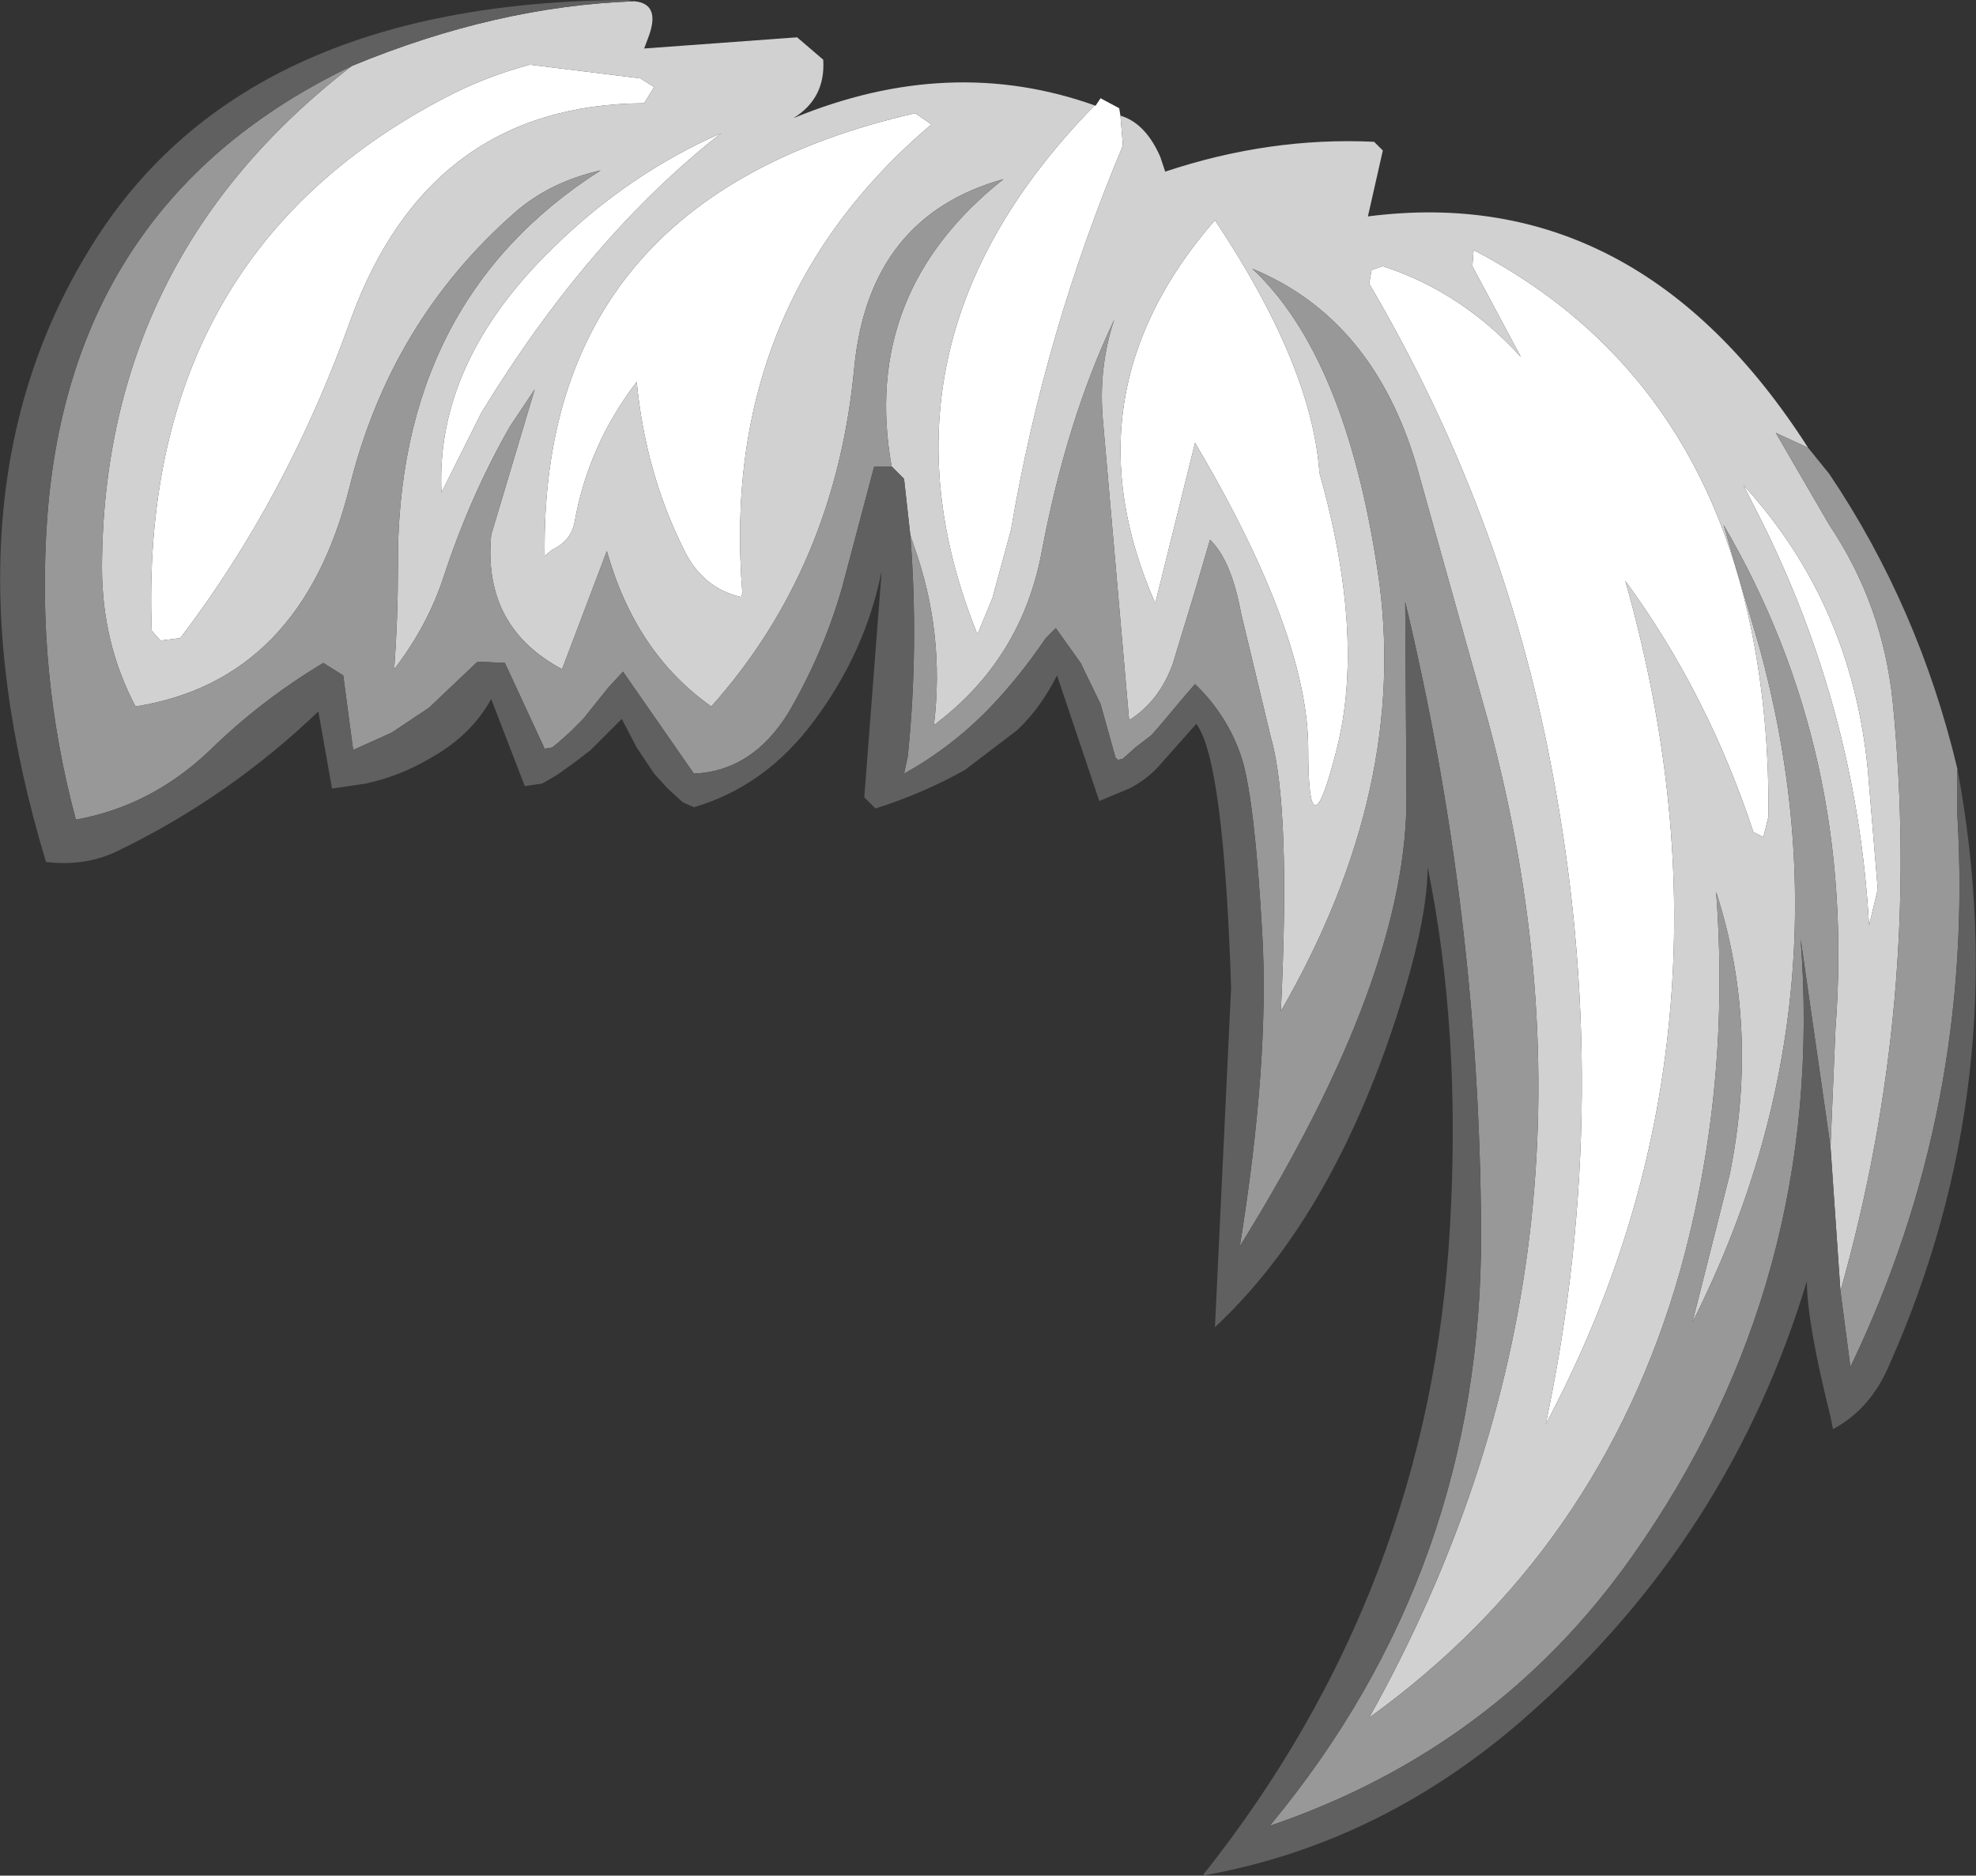 <?xml version="1.0" encoding="UTF-8" standalone="no"?>
<svg xmlns:ffdec="https://www.free-decompiler.com/flash" xmlns:xlink="http://www.w3.org/1999/xlink" ffdec:objectType="shape" height="75.4px" width="79.45px" xmlns="http://www.w3.org/2000/svg">
  <rect width="100%" height="100%" fill="#333333" stroke="none"/>
  <g transform="matrix(1.0, 0.0, 0.0, 1.0, 62.3, 43.75)">
    <path d="M-17.25 -39.1 L-17.15 -37.9 Q-20.3 -30.4 -21.65 -22.45 L-22.4 -19.7 -23.0 -18.25 Q-27.7 -29.9 -18.3 -39.5 L-18.25 -39.5 -18.05 -39.8 -17.3 -39.4 -17.25 -39.1 M13.2 -8.0 L12.85 -6.55 Q12.35 -15.5 8.15 -23.55 L7.8 -24.25 Q12.15 -19.5 12.8 -12.8 L13.2 -8.0 M8.8 -10.9 L8.6 -10.1 8.2 -10.3 Q6.35 -15.9 3.05 -20.4 8.2 -2.2 -0.15 13.5 2.65 0.3 0.05 -13.05 -1.9 -23.25 -7.25 -32.35 L-7.15 -32.9 -6.7 -33.05 Q-3.5 -32.0 -1.15 -29.4 L-3.1 -33.05 -3.05 -33.7 Q6.25 -28.85 8.25 -17.75 8.85 -14.4 8.8 -10.9 M-41.0 -41.15 L-36.55 -40.6 -36.0 -40.25 -36.4 -39.6 Q-45.05 -39.55 -48.2 -30.9 -50.75 -23.75 -55.05 -18.1 L-55.85 -18.0 -56.2 -18.4 Q-56.75 -33.35 -44.45 -39.8 -42.85 -40.65 -41.0 -41.15 M-33.3 -38.4 Q-38.65 -34.2 -42.95 -27.15 L-44.55 -23.95 Q-44.8 -29.2 -40.05 -33.8 -37.05 -36.75 -33.3 -38.4 M-24.85 -38.75 Q-33.4 -31.5 -32.45 -19.9 L-32.5 -19.75 Q-34.05 -20.1 -34.8 -21.65 -36.35 -24.75 -36.7 -28.4 -38.65 -25.85 -39.2 -22.75 -39.35 -22.0 -40.1 -21.65 L-40.4 -21.4 Q-40.6 -35.75 -25.5 -39.2 L-24.85 -38.75 M-9.25 -24.75 Q-7.4 -18.2 -8.55 -13.65 -9.7 -9.1 -9.7 -13.65 -9.7 -18.25 -14.25 -25.95 L-15.85 -19.5 Q-19.55 -27.9 -13.45 -34.9 -9.55 -29.05 -9.25 -24.75" fill="#ffffff" fill-rule="evenodd" stroke="none"/>
    <path d="M10.4 -25.75 L9.1 -26.35 11.25 -22.65 Q13.4 -19.45 13.8 -15.55 15.0 -3.5 11.7 8.15 L11.3 2.35 11.5 -2.4 Q12.35 -13.5 7.0 -22.65 L8.45 -17.7 Q12.3 -3.6 5.75 9.4 L7.25 3.45 Q8.45 -2.5 6.7 -7.9 7.3 0.0 5.25 7.35 2.05 18.6 -7.25 25.3 3.25 6.5 -2.45 -14.7 L-5.35 -25.05 Q-7.1 -30.95 -11.95 -32.95 -8.2 -29.45 -6.9 -20.75 -5.6 -12.1 -10.8 -3.1 -10.4 -11.3 -11.2 -14.1 L-12.4 -19.1 Q-12.8 -21.25 -13.65 -22.05 L-14.25 -20.0 -15.15 -17.05 Q-15.7 -15.55 -16.9 -14.8 L-17.95 -26.8 Q-18.15 -28.95 -17.5 -30.9 -19.4 -26.9 -20.4 -21.65 -21.2 -17.25 -24.75 -14.6 -24.3 -18.3 -25.55 -21.8 L-25.7 -22.25 -25.95 -24.5 -26.45 -25.0 Q-27.7 -32.0 -21.95 -36.55 -27.35 -35.05 -27.95 -29.0 -28.7 -20.95 -33.7 -15.35 -36.75 -17.5 -37.9 -21.6 L-39.7 -16.85 Q-42.9 -18.55 -42.55 -22.25 L-40.8 -28.1 -41.8 -26.6 Q-43.4 -23.8 -44.45 -20.6 -45.1 -18.6 -46.45 -16.85 -46.3 -18.9 -46.3 -20.9 -46.4 -31.65 -38.15 -36.9 -40.15 -36.45 -41.55 -35.25 -46.6 -30.85 -48.25 -24.15 -50.2 -16.4 -56.85 -15.35 -58.2 -17.9 -58.2 -20.95 -58.15 -33.4 -48.15 -41.1 -42.35 -43.5 -36.8 -43.7 -35.7 -43.6 -36.25 -42.2 L-36.4 -41.8 -30.25 -42.25 -29.2 -41.35 Q-29.1 -39.8 -30.4 -39.0 -24.1 -41.6 -18.25 -39.5 L-18.3 -39.5 Q-27.7 -29.9 -23.0 -18.25 L-22.4 -19.7 -21.65 -22.45 Q-20.3 -30.4 -17.15 -37.9 L-17.25 -39.1 -17.1 -39.05 Q-16.2 -38.7 -15.65 -37.45 L-15.45 -36.85 Q-11.25 -38.25 -7.05 -38.05 L-6.7 -37.7 -7.3 -35.05 Q3.55 -36.45 10.4 -25.75 M8.8 -10.9 Q8.85 -14.4 8.25 -17.75 6.25 -28.85 -3.05 -33.7 L-3.1 -33.05 -1.15 -29.4 Q-3.5 -32.0 -6.7 -33.05 L-7.15 -32.9 -7.25 -32.35 Q-1.9 -23.25 0.05 -13.05 2.65 0.3 -0.15 13.5 8.2 -2.2 3.05 -20.4 6.35 -15.9 8.2 -10.3 L8.6 -10.1 8.8 -10.9 M13.2 -8.0 L12.8 -12.8 Q12.15 -19.5 7.8 -24.25 L8.15 -23.55 Q12.35 -15.5 12.85 -6.55 L13.2 -8.0 M-41.0 -41.15 Q-42.85 -40.65 -44.45 -39.8 -56.75 -33.35 -56.2 -18.4 L-55.85 -18.0 -55.05 -18.1 Q-50.75 -23.75 -48.2 -30.9 -45.05 -39.55 -36.4 -39.6 L-36.0 -40.25 -36.55 -40.6 -41.0 -41.15 M-33.3 -38.4 Q-37.05 -36.75 -40.05 -33.8 -44.8 -29.2 -44.55 -23.95 L-42.95 -27.15 Q-38.65 -34.2 -33.3 -38.4 M-9.25 -24.75 Q-9.55 -29.05 -13.45 -34.9 -19.55 -27.9 -15.85 -19.5 L-14.25 -25.95 Q-9.7 -18.25 -9.7 -13.65 -9.7 -9.1 -8.55 -13.65 -7.4 -18.2 -9.25 -24.75 M-24.85 -38.75 L-25.5 -39.2 Q-40.6 -35.75 -40.4 -21.4 L-40.1 -21.65 Q-39.35 -22.0 -39.2 -22.75 -38.65 -25.85 -36.7 -28.4 -36.35 -24.75 -34.8 -21.65 -34.05 -20.1 -32.5 -19.75 L-32.45 -19.9 Q-33.4 -31.5 -24.85 -38.75" fill="#d1d1d1" fill-rule="evenodd" stroke="none"/>
    <path d="M11.7 8.15 Q15.0 -3.5 13.8 -15.55 13.4 -19.45 11.25 -22.65 L9.1 -26.35 10.4 -25.75 11.25 -24.7 Q14.85 -19.35 16.4 -12.85 L16.4 -11.0 Q17.1 0.8 12.1 11.2 L11.7 8.15 M-48.15 -41.1 Q-58.15 -33.4 -58.2 -20.95 -58.2 -17.9 -56.85 -15.35 -50.2 -16.4 -48.25 -24.15 -46.6 -30.85 -41.55 -35.25 -40.15 -36.45 -38.15 -36.9 -46.4 -31.65 -46.3 -20.9 -46.3 -18.9 -46.45 -16.85 -45.1 -18.6 -44.45 -20.6 -43.4 -23.8 -41.8 -26.6 L-40.8 -28.1 -42.55 -22.25 Q-42.9 -18.55 -39.7 -16.85 L-37.9 -21.6 Q-36.75 -17.5 -33.7 -15.35 -28.7 -20.95 -27.95 -29.0 -27.35 -35.05 -21.95 -36.55 -27.7 -32.0 -26.45 -25.0 L-27.15 -25.0 -28.45 -20.1 Q-29.2 -17.5 -30.6 -15.1 -32.05 -12.75 -34.4 -12.65 L-37.25 -16.75 -37.85 -16.1 -38.85 -14.85 -39.35 -14.35 -39.85 -13.9 -40.1 -13.7 -40.4 -13.65 -42.0 -17.1 -43.1 -17.15 -45.05 -15.3 -46.55 -14.3 -48.1 -13.6 -48.5 -16.6 -49.3 -17.1 Q-51.8 -15.6 -53.85 -13.6 -56.2 -11.35 -59.25 -10.8 -60.85 -16.75 -60.4 -22.95 -59.45 -35.7 -48.15 -41.1 M-25.7 -22.25 L-25.55 -21.8 Q-24.3 -18.3 -24.75 -14.6 -21.2 -17.25 -20.4 -21.65 -19.4 -26.9 -17.5 -30.9 -18.15 -28.95 -17.95 -26.8 L-16.9 -14.8 Q-15.7 -15.55 -15.15 -17.05 L-14.25 -20.0 -13.65 -22.05 Q-12.8 -21.25 -12.4 -19.1 L-11.2 -14.1 Q-10.4 -11.3 -10.8 -3.1 -5.6 -12.1 -6.9 -20.75 -8.2 -29.45 -11.95 -32.95 -7.1 -30.95 -5.35 -25.05 L-2.45 -14.7 Q3.25 6.5 -7.25 25.3 2.05 18.6 5.25 7.35 7.3 0.0 6.7 -7.9 8.45 -2.5 7.25 3.45 L5.75 9.4 Q12.3 -3.6 8.45 -17.7 L7.0 -22.65 Q12.35 -13.5 11.5 -2.4 L11.3 2.35 10.1 -6.0 Q11.15 7.75 3.3 18.85 -2.15 26.55 -11.25 29.65 -2.7 19.35 -2.75 5.8 -2.8 -7.05 -5.8 -19.55 L-5.75 -11.85 Q-5.65 -4.6 -12.45 6.35 -11.25 -1.1 -11.55 -6.25 -11.85 -11.5 -12.35 -13.2 -12.9 -14.95 -14.25 -16.25 L-14.6 -15.85 -15.65 -14.6 -16.0 -14.2 -16.65 -13.7 -17.15 -13.25 -17.35 -13.2 -17.45 -13.3 -18.05 -15.45 -18.85 -17.1 -19.85 -18.5 -20.25 -18.1 Q-21.3 -16.55 -22.5 -15.3 -24.05 -13.7 -25.95 -12.65 L-25.8 -13.35 Q-25.35 -17.75 -25.7 -22.25" fill="#989898" fill-rule="evenodd" stroke="none"/>
    <path d="M-36.8 -43.7 Q-42.35 -43.5 -48.15 -41.1 -59.45 -35.7 -60.4 -22.95 -60.85 -16.75 -59.25 -10.8 -56.2 -11.35 -53.85 -13.6 -51.8 -15.6 -49.3 -17.1 L-48.5 -16.6 -48.1 -13.6 -46.55 -14.3 -45.05 -15.3 -43.1 -17.15 -42.0 -17.1 -40.4 -13.65 -40.1 -13.7 -39.85 -13.9 -39.35 -14.35 -38.85 -14.85 -37.85 -16.1 -37.25 -16.75 -34.4 -12.65 Q-32.05 -12.75 -30.6 -15.1 -29.2 -17.5 -28.45 -20.1 L-27.15 -25.0 -26.45 -25.0 -25.95 -24.5 -25.7 -22.25 Q-25.35 -17.75 -25.8 -13.35 L-25.95 -12.65 Q-24.05 -13.7 -22.5 -15.3 -21.3 -16.55 -20.25 -18.1 L-19.85 -18.5 -18.85 -17.1 -18.05 -15.45 -17.45 -13.3 -17.35 -13.2 -17.15 -13.25 -16.65 -13.7 -16.0 -14.2 -15.65 -14.6 -14.6 -15.85 -14.25 -16.25 Q-12.9 -14.95 -12.35 -13.2 -11.85 -11.5 -11.55 -6.25 -11.25 -1.1 -12.45 6.35 -5.65 -4.6 -5.75 -11.85 L-5.8 -19.55 Q-2.8 -7.05 -2.75 5.8 -2.7 19.35 -11.25 29.65 -2.15 26.55 3.3 18.85 11.15 7.75 10.1 -6.0 L11.3 2.35 11.7 8.15 12.1 11.2 Q17.1 0.8 16.4 -11.0 L16.4 -12.85 Q18.75 -0.3 13.65 11.15 12.9 12.9 11.4 13.7 L11.3 13.2 Q10.35 9.4 10.35 7.75 7.25 18.0 -0.7 25.05 -6.6 30.35 -13.95 31.65 -4.8 20.15 -4.0 5.55 -3.55 -2.3 -4.9 -8.9 -4.9 -6.4 -6.55 -1.7 -9.15 5.6 -13.45 9.6 L-12.8 -4.05 Q-13.1 -13.2 -14.2 -14.65 L-15.8 -12.85 Q-16.3 -12.35 -16.9 -12.05 L-18.1 -11.55 -19.8 -16.6 Q-20.45 -15.3 -21.4 -14.4 L-23.5 -12.8 Q-25.2 -11.85 -27.1 -11.25 L-27.55 -11.7 -26.85 -20.8 Q-27.5 -17.55 -29.55 -14.8 -31.5 -12.15 -34.4 -11.3 L-34.85 -11.5 -35.45 -12.05 -36.0 -12.65 -36.7 -13.7 -37.3 -14.85 -38.55 -13.6 -39.2 -13.1 -39.9 -12.6 -40.5 -12.25 -41.2 -12.15 -42.55 -15.65 Q-43.35 -14.2 -44.95 -13.3 -46.2 -12.55 -47.6 -12.25 L-48.95 -12.05 -49.5 -15.15 Q-53.05 -11.75 -57.45 -9.6 -58.8 -8.9 -60.45 -9.1 -64.85 -23.65 -58.75 -33.65 -52.7 -43.7 -37.05 -43.75 L-36.8 -43.7" fill="#606060" fill-rule="evenodd" stroke="none"/>
  </g>
</svg>

